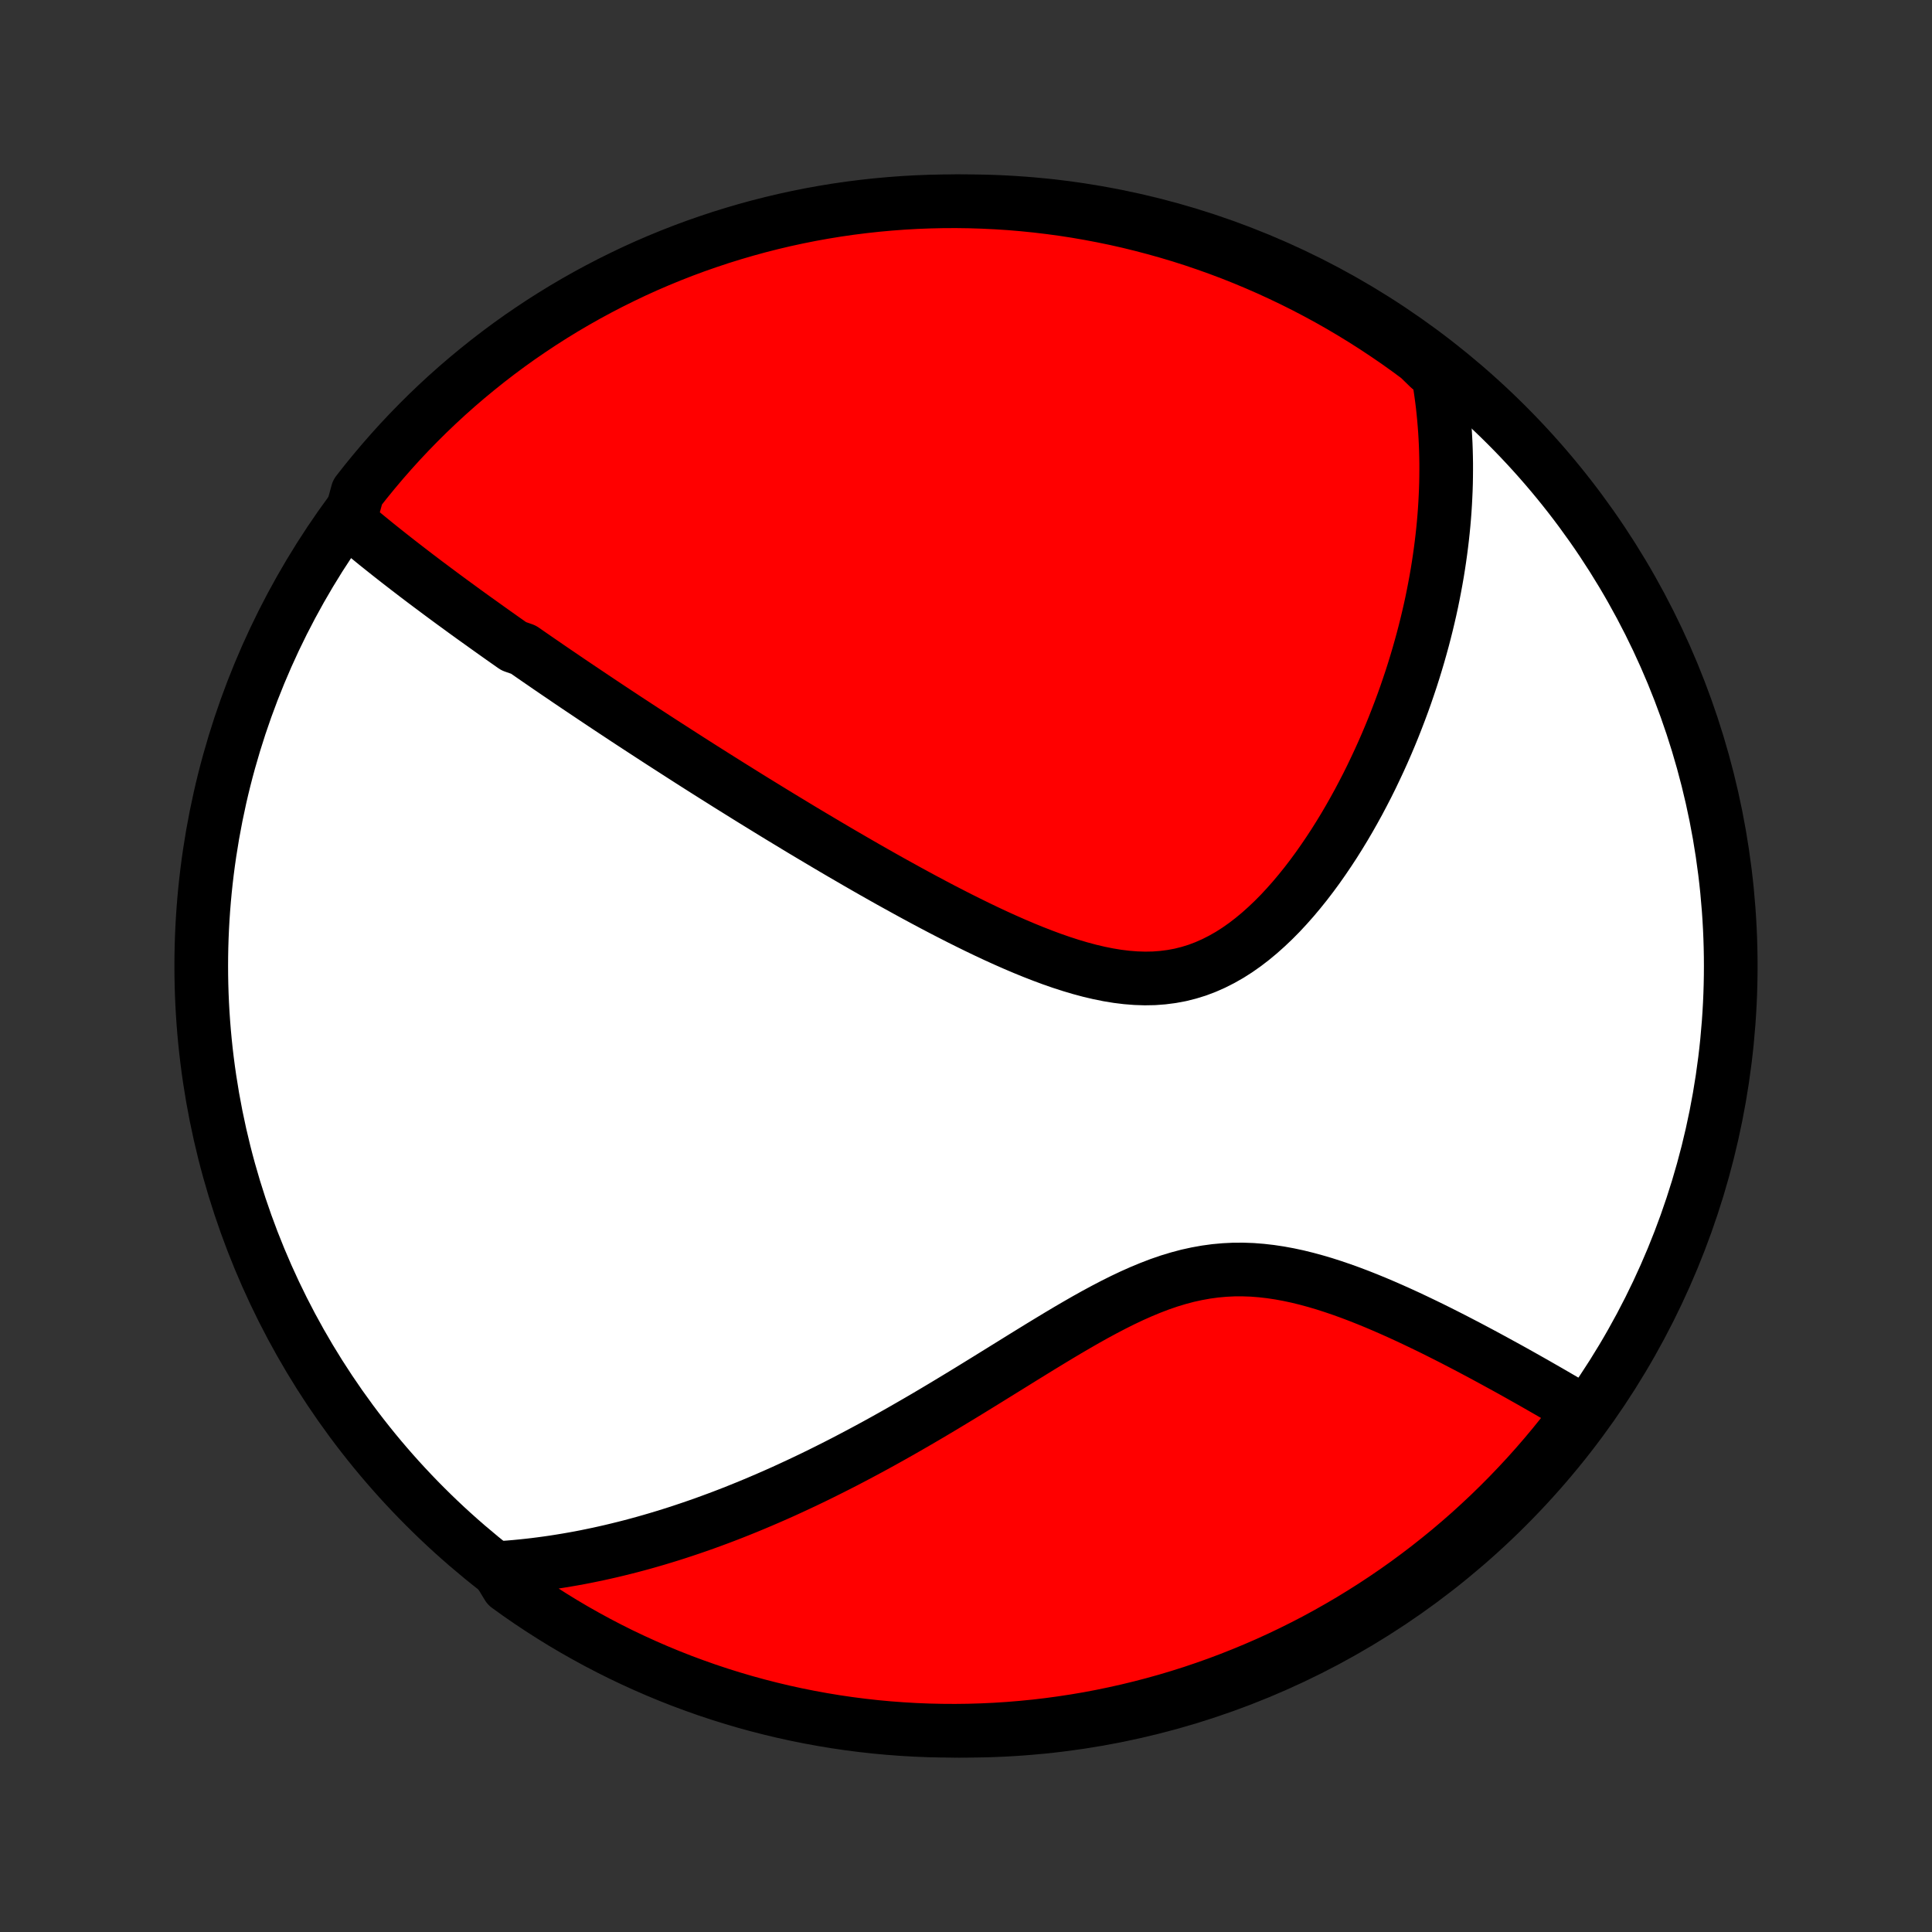 <?xml version="1.0" encoding="utf-8" standalone="no"?>
<!DOCTYPE svg PUBLIC "-//W3C//DTD SVG 1.1//EN"
  "http://www.w3.org/Graphics/SVG/1.1/DTD/svg11.dtd">
<!-- Created with matplotlib (http://matplotlib.org/) -->
<svg height="72pt" version="1.1" viewBox="0 0 72 72" width="72pt" xmlns="http://www.w3.org/2000/svg" xmlns:xlink="http://www.w3.org/1999/xlink">
 <rect x="0" y="0" width="72" height="72" fill="#333333" stroke="none"/>
 <defs>
  <style type="text/css">
*{stroke-linecap:butt;stroke-linejoin:round;}
  </style>
 </defs>
 <g id="figure_1">
  <g id="patch_1">
   <path d="
M0 72
L72 72
L72 0
L0 0
z
" style="fill:none;"/>
  </g>
  <g id="axes_1">
   <g id="PatchCollection_1">
    <defs>
     <path d="
M36 -7.5
C43.558 -7.5 50.808 -10.503 56.153 -15.848
C61.497 -21.192 64.5 -28.442 64.5 -36
C64.5 -43.558 61.497 -50.808 56.153 -56.153
C50.808 -61.497 43.558 -64.5 36 -64.5
C28.442 -64.5 21.192 -61.497 15.848 -56.153
C10.503 -50.808 7.5 -43.558 7.5 -36
C7.5 -28.442 10.503 -21.192 15.848 -15.848
C21.192 -10.503 28.442 -7.5 36 -7.5
z
" id="C0_0_a811fe30f3"/>
     <path d="
M13.023 -52.556
L13.186 -52.416
L13.35 -52.279
L13.514 -52.141
L13.679 -52.005
L13.845 -51.87
L14.01 -51.735
L14.176 -51.602
L14.343 -51.469
L14.509 -51.337
L14.677 -51.205
L14.844 -51.074
L15.012 -50.944
L15.18 -50.814
L15.348 -50.685
L15.516 -50.556
L15.685 -50.428
L15.854 -50.3
L16.024 -50.173
L16.194 -50.046
L16.364 -49.919
L16.534 -49.793
L16.705 -49.667
L16.876 -49.541
L17.048 -49.416
L17.22 -49.29
L17.392 -49.165
L17.565 -49.04
L17.739 -48.915
L17.913 -48.791
L18.087 -48.666
L18.262 -48.541
L18.438 -48.416
L18.614 -48.291
L18.791 -48.166
L18.969 -48.041
L19.147 -47.916
L19.506 -47.791
L19.686 -47.666
L19.868 -47.54
L20.05 -47.414
L20.234 -47.288
L20.418 -47.161
L20.604 -47.034
L20.79 -46.907
L20.978 -46.78
L21.166 -46.651
L21.356 -46.523
L21.547 -46.394
L21.74 -46.265
L21.934 -46.135
L22.129 -46.004
L22.325 -45.873
L22.523 -45.741
L22.723 -45.608
L22.924 -45.475
L23.127 -45.341
L23.331 -45.206
L23.537 -45.071
L23.745 -44.935
L23.955 -44.798
L24.167 -44.66
L24.38 -44.521
L24.596 -44.381
L24.814 -44.24
L25.034 -44.099
L25.256 -43.956
L25.48 -43.812
L25.706 -43.667
L25.935 -43.521
L26.166 -43.374
L26.4 -43.226
L26.636 -43.077
L26.875 -42.927
L27.116 -42.775
L27.36 -42.623
L27.607 -42.469
L27.857 -42.313
L28.109 -42.157
L28.365 -42
L28.623 -41.841
L28.884 -41.681
L29.148 -41.52
L29.416 -41.358
L29.686 -41.194
L29.96 -41.029
L30.236 -40.864
L30.517 -40.697
L30.8 -40.529
L31.086 -40.36
L31.376 -40.19
L31.669 -40.02
L31.965 -39.848
L32.264 -39.676
L32.567 -39.503
L32.873 -39.33
L33.182 -39.156
L33.495 -38.983
L33.81 -38.809
L34.129 -38.635
L34.45 -38.462
L34.775 -38.289
L35.102 -38.117
L35.432 -37.947
L35.765 -37.777
L36.1 -37.61
L36.438 -37.444
L36.778 -37.281
L37.12 -37.121
L37.464 -36.965
L37.809 -36.813
L38.157 -36.665
L38.505 -36.523
L38.854 -36.387
L39.204 -36.257
L39.554 -36.135
L39.904 -36.022
L40.254 -35.918
L40.604 -35.824
L40.952 -35.742
L41.299 -35.672
L41.645 -35.615
L41.988 -35.573
L42.329 -35.546
L42.668 -35.535
L43.003 -35.541
L43.334 -35.566
L43.661 -35.608
L43.985 -35.668
L44.304 -35.748
L44.618 -35.845
L44.927 -35.962
L45.231 -36.096
L45.529 -36.247
L45.823 -36.414
L46.11 -36.597
L46.392 -36.795
L46.668 -37.007
L46.938 -37.231
L47.202 -37.467
L47.461 -37.713
L47.713 -37.968
L47.959 -38.233
L48.2 -38.505
L48.434 -38.784
L48.663 -39.069
L48.885 -39.359
L49.102 -39.654
L49.312 -39.953
L49.517 -40.255
L49.717 -40.56
L49.91 -40.867
L50.098 -41.176
L50.28 -41.486
L50.456 -41.797
L50.628 -42.109
L50.793 -42.421
L50.954 -42.733
L51.109 -43.045
L51.258 -43.357
L51.403 -43.667
L51.543 -43.977
L51.678 -44.286
L51.808 -44.594
L51.933 -44.9
L52.053 -45.205
L52.169 -45.508
L52.281 -45.81
L52.388 -46.11
L52.49 -46.408
L52.589 -46.704
L52.683 -46.998
L52.773 -47.291
L52.859 -47.581
L52.941 -47.87
L53.02 -48.157
L53.094 -48.441
L53.165 -48.724
L53.232 -49.004
L53.296 -49.283
L53.356 -49.559
L53.412 -49.834
L53.465 -50.107
L53.515 -50.378
L53.562 -50.647
L53.605 -50.914
L53.645 -51.179
L53.682 -51.443
L53.716 -51.705
L53.747 -51.965
L53.775 -52.223
L53.8 -52.48
L53.822 -52.736
L53.841 -52.99
L53.857 -53.242
L53.87 -53.493
L53.881 -53.743
L53.889 -53.991
L53.893 -54.238
L53.895 -54.484
L53.895 -54.728
L53.891 -54.972
L53.885 -55.214
L53.876 -55.456
L53.864 -55.696
L53.85 -55.935
L53.832 -56.174
L53.812 -56.412
L53.789 -56.649
L53.764 -56.885
L53.735 -57.121
L53.703 -57.356
L53.669 -57.59
L53.632 -57.824
L53.592 -58.057
L53.263 -58.29
L52.865 -58.677
L52.461 -58.975
L52.053 -59.266
L51.639 -59.549
L51.221 -59.826
L50.798 -60.095
L50.371 -60.357
L49.939 -60.612
L49.503 -60.859
L49.063 -61.098
L48.619 -61.33
L48.171 -61.554
L47.719 -61.77
L47.264 -61.979
L46.806 -62.179
L46.344 -62.372
L45.879 -62.557
L45.411 -62.733
L44.94 -62.901
L44.466 -63.062
L43.99 -63.214
L43.511 -63.357
L43.03 -63.492
L42.547 -63.619
L42.062 -63.738
L41.575 -63.848
L41.086 -63.949
L40.596 -64.042
L40.105 -64.127
L39.612 -64.203
L39.118 -64.27
L38.623 -64.329
L38.127 -64.379
L37.631 -64.421
L37.134 -64.453
L36.637 -64.477
L36.14 -64.493
L35.642 -64.5
L35.145 -64.498
L34.648 -64.487
L34.151 -64.468
L33.655 -64.44
L33.16 -64.403
L32.665 -64.358
L32.172 -64.304
L31.68 -64.242
L31.189 -64.171
L30.699 -64.091
L30.211 -64.003
L29.725 -63.906
L29.241 -63.801
L28.759 -63.687
L28.279 -63.565
L27.801 -63.434
L27.326 -63.295
L26.853 -63.148
L26.384 -62.992
L25.917 -62.829
L25.453 -62.657
L24.993 -62.477
L24.536 -62.289
L24.082 -62.093
L23.632 -61.889
L23.186 -61.676
L22.744 -61.457
L22.305 -61.229
L21.871 -60.994
L21.441 -60.751
L21.016 -60.501
L20.595 -60.243
L20.179 -59.978
L19.768 -59.705
L19.361 -59.426
L18.96 -59.139
L18.564 -58.845
L18.173 -58.544
L17.788 -58.236
L17.408 -57.922
L17.034 -57.601
L16.665 -57.273
L16.303 -56.939
L15.946 -56.598
L15.596 -56.251
L15.252 -55.898
L14.914 -55.539
L14.583 -55.174
L14.258 -54.803
L13.94 -54.426
L13.628 -54.044
L13.323 -53.656
z
" id="C0_1_6149197c5d"/>
     <path d="
M18.516 -13.559
L18.752 -13.575
L18.988 -13.593
L19.223 -13.613
L19.459 -13.636
L19.695 -13.661
L19.93 -13.688
L20.166 -13.718
L20.402 -13.75
L20.638 -13.784
L20.874 -13.821
L21.111 -13.86
L21.348 -13.901
L21.586 -13.944
L21.824 -13.99
L22.062 -14.039
L22.302 -14.089
L22.541 -14.142
L22.782 -14.197
L23.023 -14.255
L23.266 -14.315
L23.509 -14.377
L23.753 -14.442
L23.998 -14.509
L24.244 -14.579
L24.491 -14.651
L24.739 -14.726
L24.989 -14.803
L25.24 -14.883
L25.492 -14.966
L25.746 -15.051
L26.001 -15.139
L26.257 -15.229
L26.515 -15.323
L26.775 -15.419
L27.036 -15.518
L27.299 -15.62
L27.563 -15.725
L27.83 -15.833
L28.098 -15.944
L28.368 -16.058
L28.64 -16.175
L28.914 -16.295
L29.19 -16.418
L29.467 -16.545
L29.747 -16.675
L30.029 -16.808
L30.313 -16.944
L30.599 -17.084
L30.888 -17.228
L31.178 -17.374
L31.471 -17.524
L31.766 -17.678
L32.063 -17.835
L32.362 -17.995
L32.664 -18.159
L32.967 -18.326
L33.273 -18.497
L33.581 -18.671
L33.891 -18.849
L34.203 -19.029
L34.518 -19.213
L34.834 -19.4
L35.153 -19.59
L35.473 -19.783
L35.795 -19.978
L36.12 -20.176
L36.445 -20.376
L36.773 -20.578
L37.102 -20.782
L37.433 -20.987
L37.766 -21.193
L38.099 -21.4
L38.435 -21.607
L38.771 -21.814
L39.108 -22.019
L39.447 -22.224
L39.786 -22.426
L40.127 -22.625
L40.468 -22.821
L40.81 -23.012
L41.153 -23.197
L41.496 -23.376
L41.84 -23.548
L42.184 -23.711
L42.528 -23.864
L42.873 -24.007
L43.218 -24.139
L43.563 -24.258
L43.909 -24.363
L44.254 -24.455
L44.6 -24.531
L44.945 -24.593
L45.291 -24.64
L45.635 -24.671
L45.98 -24.688
L46.324 -24.689
L46.666 -24.677
L47.008 -24.65
L47.349 -24.611
L47.688 -24.56
L48.025 -24.498
L48.361 -24.426
L48.694 -24.344
L49.025 -24.254
L49.354 -24.157
L49.68 -24.052
L50.003 -23.942
L50.322 -23.827
L50.639 -23.707
L50.952 -23.583
L51.262 -23.456
L51.568 -23.326
L51.87 -23.194
L52.169 -23.06
L52.463 -22.925
L52.754 -22.788
L53.04 -22.651
L53.323 -22.514
L53.601 -22.376
L53.875 -22.238
L54.145 -22.101
L54.411 -21.963
L54.673 -21.827
L54.93 -21.691
L55.184 -21.556
L55.433 -21.422
L55.678 -21.289
L55.919 -21.157
L56.157 -21.027
L56.39 -20.898
L56.619 -20.77
L56.844 -20.643
L57.066 -20.518
L57.284 -20.394
L57.498 -20.271
L57.708 -20.151
L57.915 -20.031
L58.118 -19.913
L58.318 -19.796
L58.515 -19.681
L58.708 -19.568
L58.898 -19.455
L58.818 -19.345
L58.516 -18.924
L58.208 -18.528
L57.893 -18.138
L57.571 -17.753
L57.242 -17.373
L56.908 -17
L56.566 -16.632
L56.219 -16.27
L55.865 -15.914
L55.506 -15.564
L55.14 -15.221
L54.769 -14.883
L54.392 -14.553
L54.009 -14.228
L53.62 -13.911
L53.227 -13.6
L52.828 -13.296
L52.424 -12.998
L52.015 -12.708
L51.601 -12.425
L51.182 -12.149
L50.759 -11.881
L50.331 -11.619
L49.899 -11.366
L49.463 -11.119
L49.023 -10.88
L48.578 -10.649
L48.13 -10.426
L47.678 -10.21
L47.222 -10.002
L46.764 -9.803
L46.301 -9.611
L45.836 -9.427
L45.368 -9.251
L44.897 -9.084
L44.423 -8.924
L43.946 -8.773
L43.467 -8.63
L42.986 -8.496
L42.503 -8.37
L42.017 -8.252
L41.53 -8.143
L41.042 -8.042
L40.551 -7.949
L40.06 -7.866
L39.567 -7.791
L39.073 -7.724
L38.578 -7.666
L38.082 -7.617
L37.586 -7.576
L37.089 -7.544
L36.592 -7.521
L36.094 -7.506
L35.597 -7.5
L35.099 -7.503
L34.602 -7.514
L34.106 -7.534
L33.61 -7.563
L33.115 -7.6
L32.62 -7.646
L32.127 -7.701
L31.635 -7.764
L31.144 -7.836
L30.654 -7.917
L30.167 -8.006
L29.681 -8.103
L29.197 -8.209
L28.715 -8.324
L28.235 -8.447
L27.758 -8.578
L27.283 -8.718
L26.81 -8.866
L26.341 -9.022
L25.875 -9.187
L25.411 -9.359
L24.951 -9.54
L24.494 -9.729
L24.041 -9.926
L23.591 -10.131
L23.145 -10.343
L22.703 -10.564
L22.265 -10.792
L21.832 -11.028
L21.402 -11.271
L20.977 -11.522
L20.557 -11.781
L20.141 -12.047
L19.73 -12.32
L19.324 -12.6
L18.924 -12.888
z
" id="C0_2_93f7e35999"/>
    </defs>
    <g clip-path="url(#p1bffca34e9)">
     <use style="fill:#ffffff;stroke:#000000;stroke-width:2.0;" x="0.0" xlink:href="#C0_0_a811fe30f3" y="72.0"/>
    </g>
    <g clip-path="url(#p1bffca34e9)">
     <use style="fill:#ff0000;stroke:#000000;stroke-width:2.0;" x="0.0" xlink:href="#C0_1_6149197c5d" y="72.0"/>
    </g>
    <g clip-path="url(#p1bffca34e9)">
     <use style="fill:#ff0000;stroke:#000000;stroke-width:2.0;" x="0.0" xlink:href="#C0_2_93f7e35999" y="72.0"/>
    </g>
   </g>
  </g>
 </g>
 <defs>
  <clipPath id="p1bffca34e9">
   <rect height="72.0" width="72.0" x="0.0" y="0.0"/>
  </clipPath>
 </defs>
</svg>
